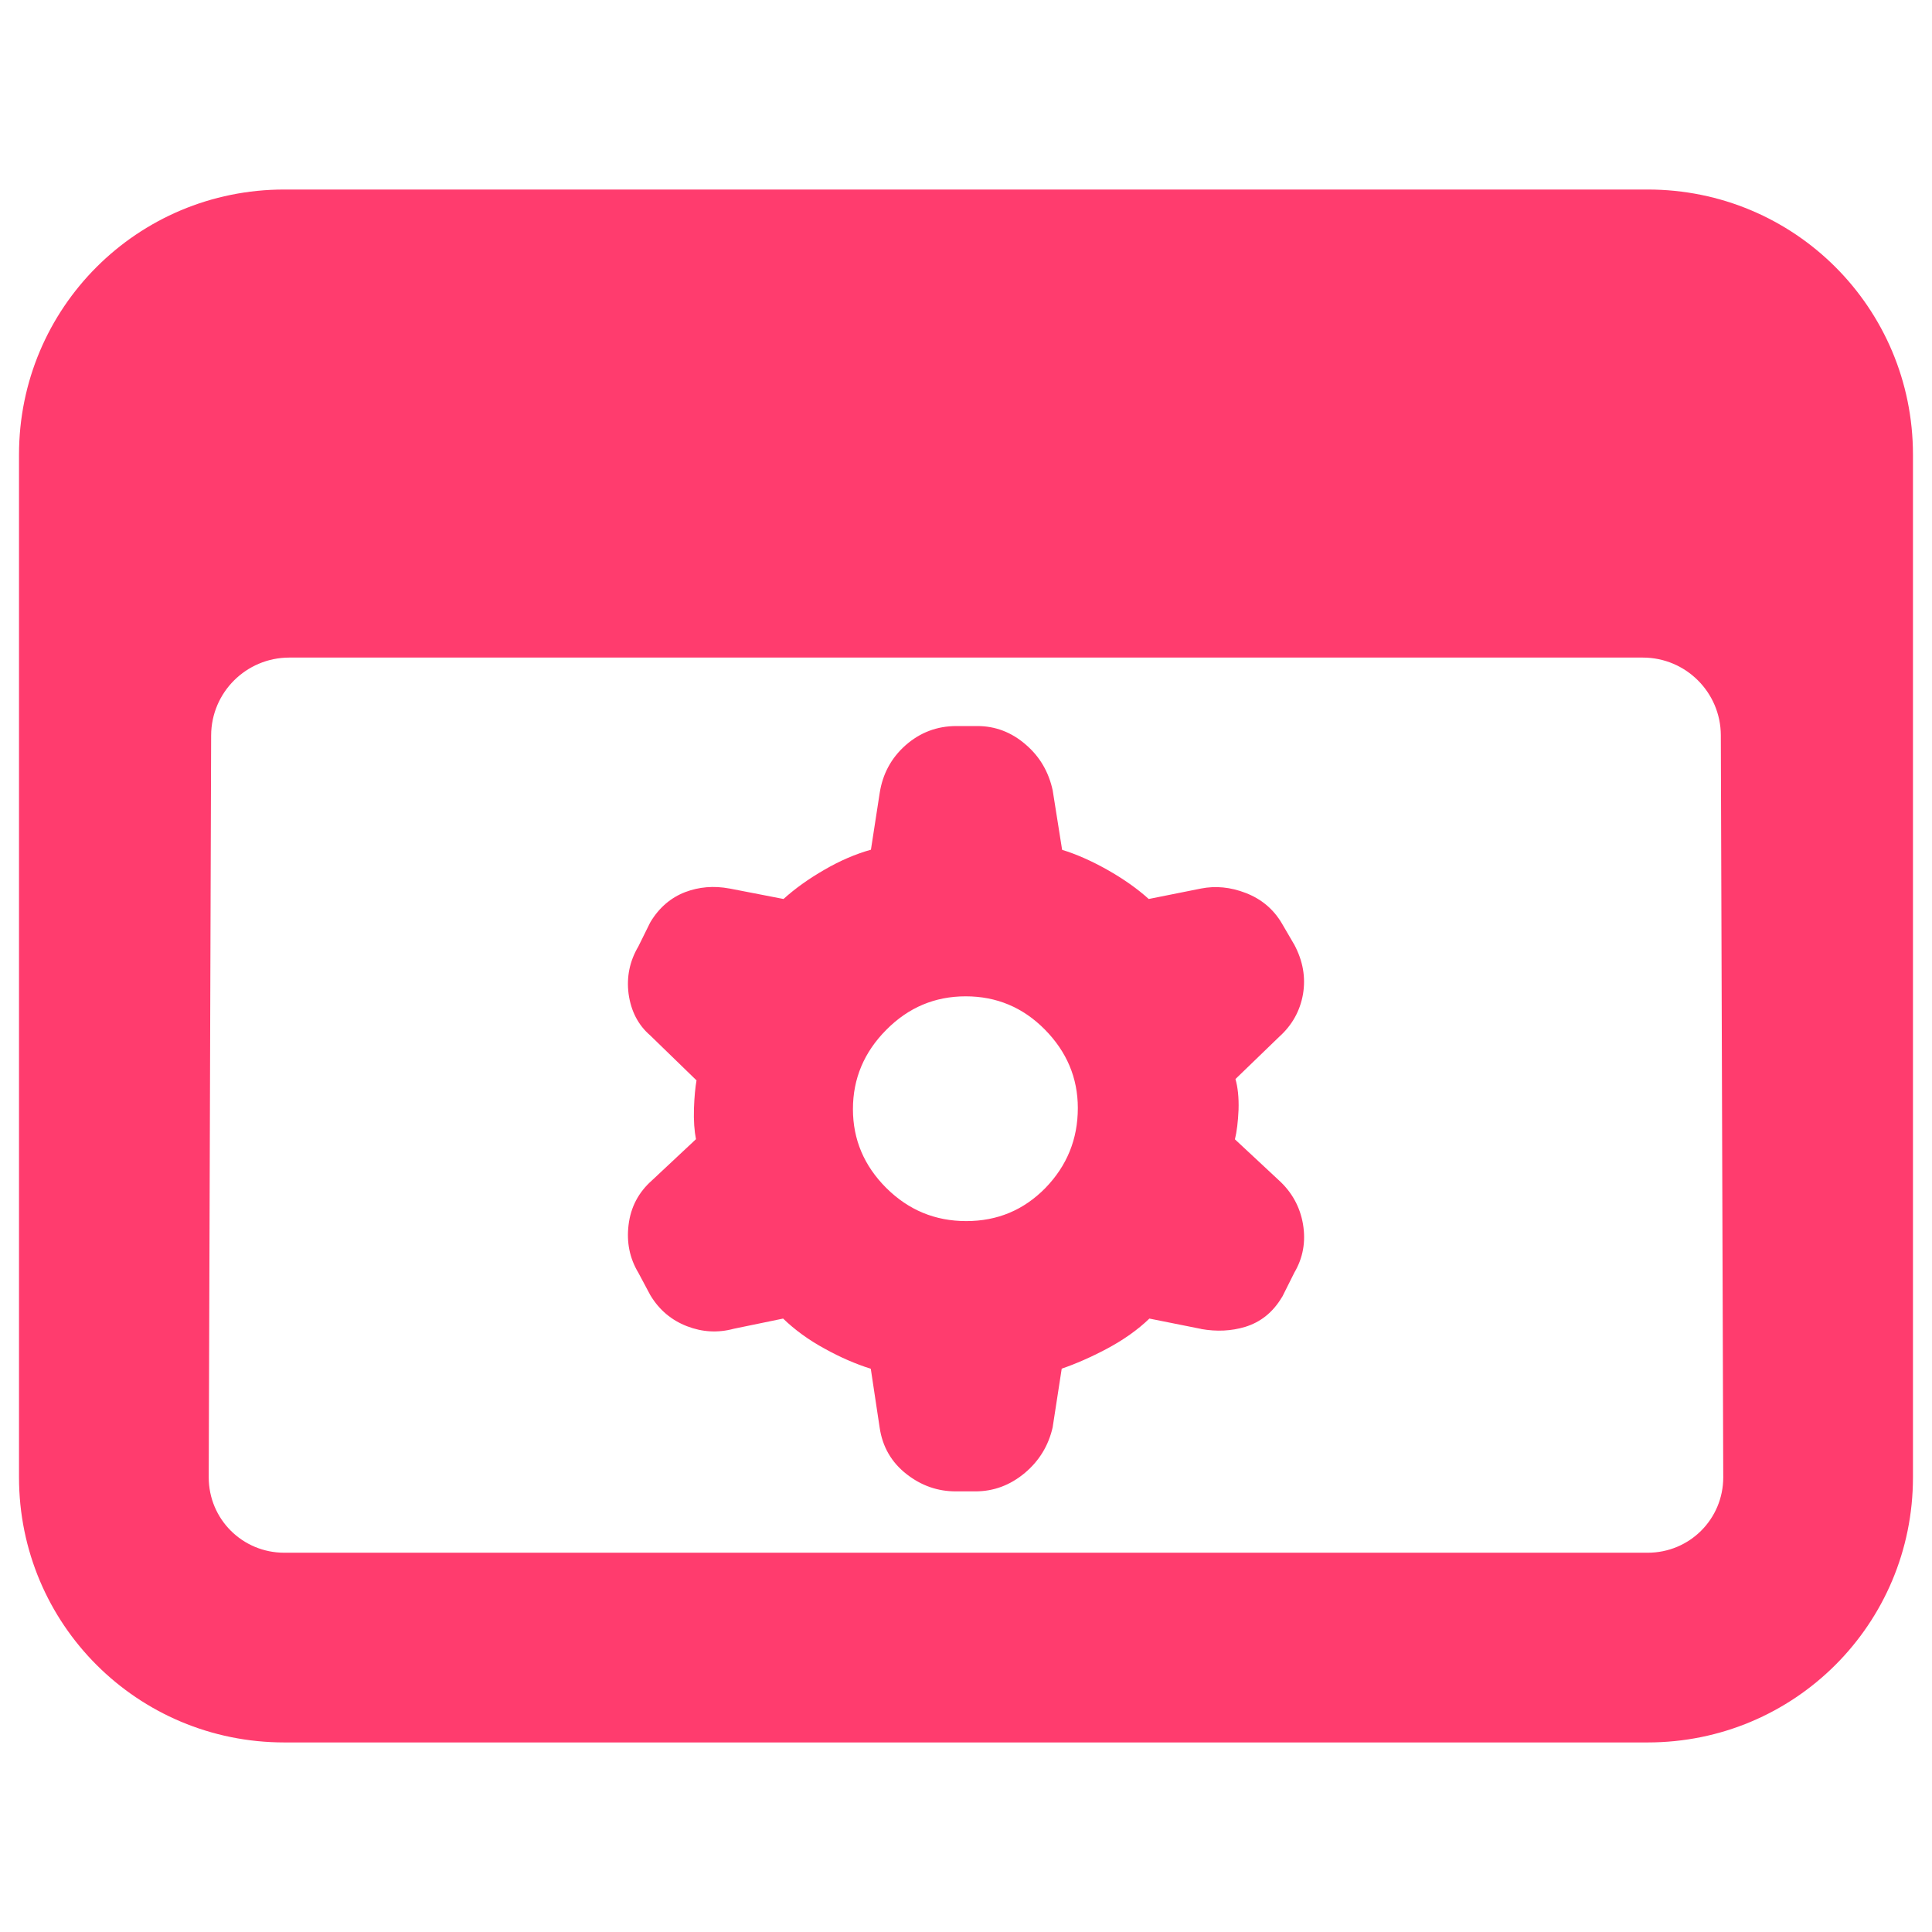 <svg clip-rule="evenodd" fill-rule="evenodd" stroke-linejoin="round" stroke-miterlimit="2" viewBox="0 0 250 250" xmlns="http://www.w3.org/2000/svg"><path fill="rgb(255, 60, 110)" d="m2.923 2.217h10.154c1.094 0 1.976.881 1.976 1.975v7.616c0 1.094-.882 1.975-1.976 1.975h-10.154c-1.094 0-1.976-.881-1.976-1.975v-7.616c0-1.094.882-1.975 1.976-1.975zm10.699 4.065c-.001-.32-.261-.579-.581-.579h-10.082c-.32.001-.58.259-.581.58l-.018 5.525c0 .312.251.562.563.562h10.154c.312 0 .563-.25.563-.562zm-6.265 5.156-.066-.438c-.113-.036-.227-.085-.342-.149-.122-.066-.225-.142-.311-.225l-.368.076c-.118.032-.234.025-.348-.019-.116-.045-.206-.121-.271-.228l-.003-.005-.088-.165c-.065-.108-.089-.227-.073-.357.016-.132.074-.242.173-.33l.329-.308c-.012-.06-.018-.137-.015-.231.003-.086.01-.155.019-.207l-.346-.336c-.088-.076-.142-.179-.16-.309-.016-.126.008-.243.073-.353l.086-.174c.002-.003.003-.006.005-.009.064-.106.151-.18.257-.221.103-.039.212-.049.33-.027h.001l.402.078c.084-.076.185-.149.305-.218.117-.068.232-.117.346-.149l.065-.421c.022-.143.086-.262.193-.357.108-.095.234-.143.378-.143h.157c.132 0 .253.045.36.138.104.089.171.203.201.342l.001.007.069.435c.105.032.216.081.334.147.124.07.227.143.311.219l.39-.078c.108-.021.218-.011.332.033.117.045.208.121.271.229l.088.151.002.003c.066.123.087.246.066.371-.022.125-.081.231-.178.318l-.325.314c.017.059.026.136.023.229-.004.09-.013.163-.027.22l.324.302c.1.09.161.201.183.33.022.131 0 .251-.064.36l-.088.176c-.002.003-.003.006-.005.008-.068.114-.16.186-.274.221-.103.031-.212.036-.326.016l-.002-.001-.385-.077c-.087.084-.193.159-.319.226-.117.062-.229.111-.334.147l-.066.427c0 .003-.001.005-.001.008-.031.138-.101.252-.208.342-.11.092-.233.137-.368.137h-.146c-.134 0-.256-.042-.366-.128-.113-.088-.18-.204-.201-.347zm.645-1.538c.232 0 .428-.082.589-.246.161-.166.242-.364.242-.596 0-.225-.083-.42-.246-.585s-.36-.247-.589-.247c-.23 0-.427.083-.592.25-.165.166-.248.363-.248.59s.083.422.248.587c.166.165.364.247.596.247z" transform="matrix(17.374 0 0 17.374 -13.994 -13.994)"/></svg>
